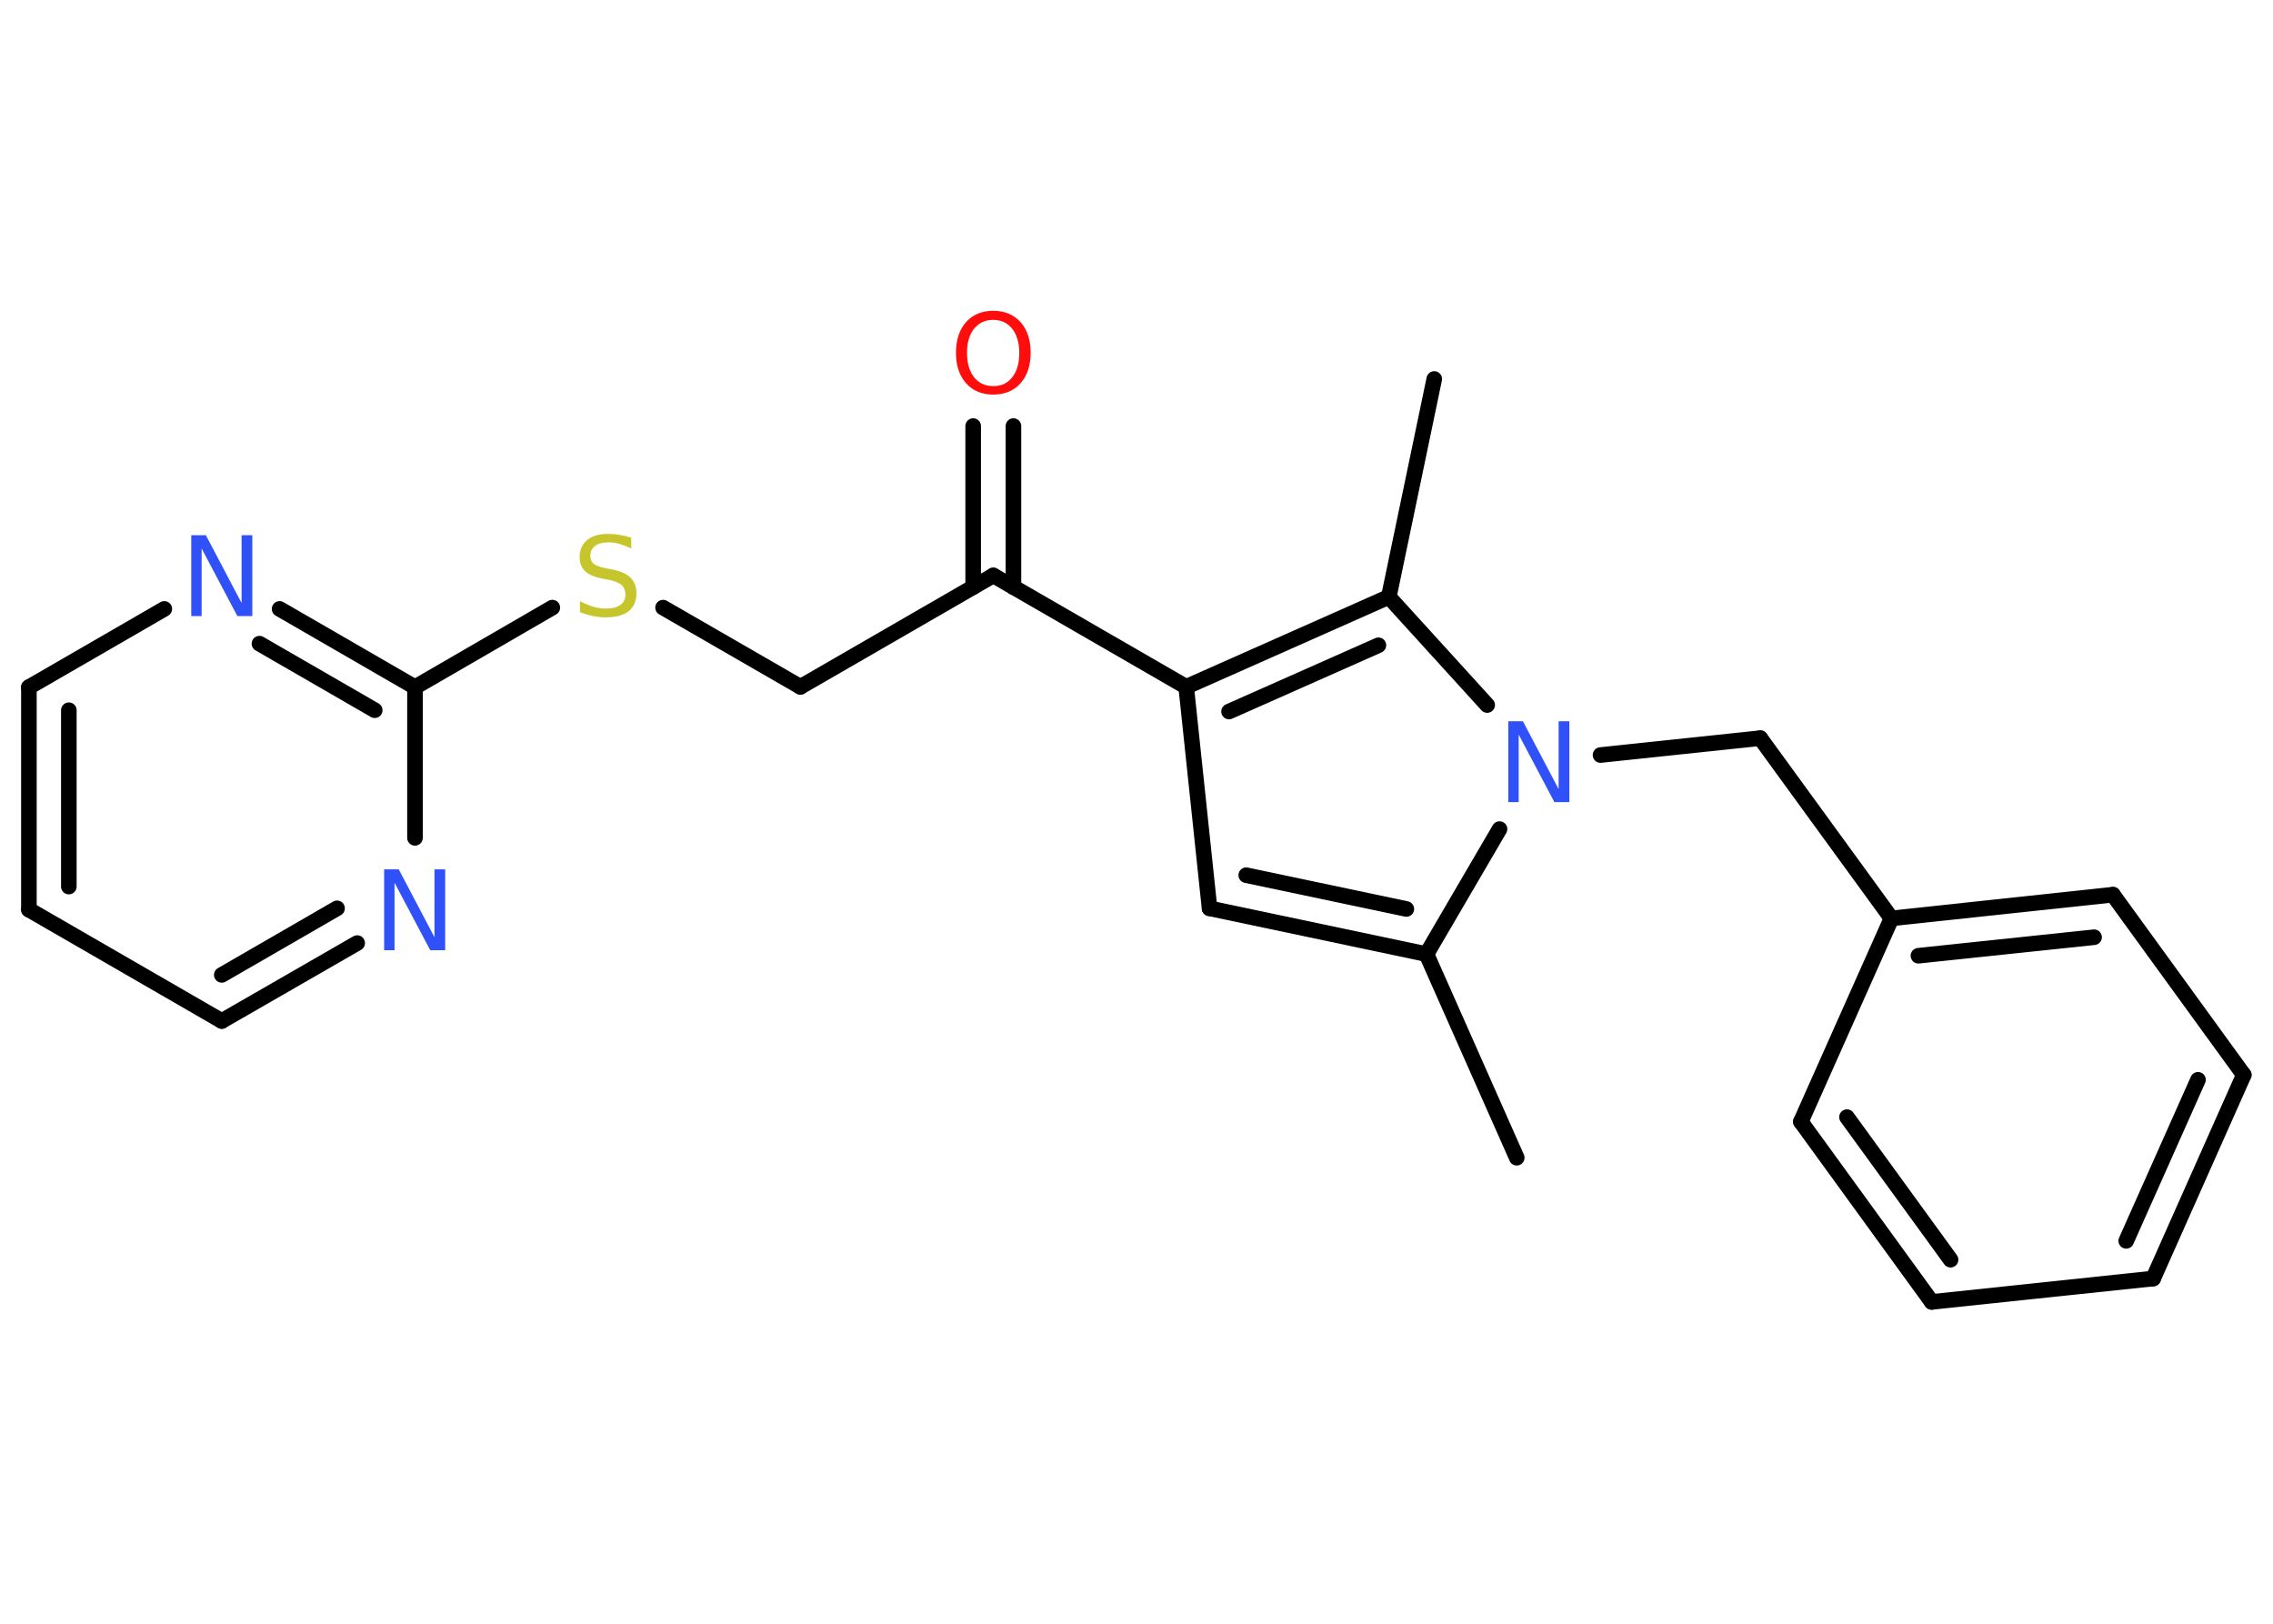 <?xml version='1.0' encoding='UTF-8'?>
<!DOCTYPE svg PUBLIC "-//W3C//DTD SVG 1.1//EN" "http://www.w3.org/Graphics/SVG/1.1/DTD/svg11.dtd">
<svg version='1.2' xmlns='http://www.w3.org/2000/svg' xmlns:xlink='http://www.w3.org/1999/xlink' width='70.0mm' height='50.0mm' viewBox='0 0 70.0 50.0'>
  <desc>Generated by the Chemistry Development Kit (http://github.com/cdk)</desc>
  <g stroke-linecap='round' stroke-linejoin='round' stroke='#000000' stroke-width='.48' fill='#3050F8'>
    <rect x='.0' y='.0' width='70.0' height='50.0' fill='#FFFFFF' stroke='none'/>
    <g id='mol1' class='mol'>
      <line id='mol1bnd1' class='bond' x1='46.71' y1='35.65' x2='43.93' y2='29.38'/>
      <g id='mol1bnd2' class='bond'>
        <line x1='37.25' y1='27.97' x2='43.93' y2='29.38'/>
        <line x1='38.38' y1='26.95' x2='43.31' y2='27.99'/>
      </g>
      <line id='mol1bnd3' class='bond' x1='37.25' y1='27.97' x2='36.53' y2='21.15'/>
      <line id='mol1bnd4' class='bond' x1='36.53' y1='21.15' x2='30.59' y2='17.72'/>
      <g id='mol1bnd5' class='bond'>
        <line x1='29.97' y1='18.08' x2='29.97' y2='13.12'/>
        <line x1='31.21' y1='18.08' x2='31.21' y2='13.12'/>
      </g>
      <line id='mol1bnd6' class='bond' x1='30.59' y1='17.72' x2='24.65' y2='21.15'/>
      <line id='mol1bnd7' class='bond' x1='24.65' y1='21.15' x2='20.42' y2='18.71'/>
      <line id='mol1bnd8' class='bond' x1='17.01' y1='18.71' x2='12.78' y2='21.16'/>
      <g id='mol1bnd9' class='bond'>
        <line x1='12.78' y1='21.16' x2='8.61' y2='18.75'/>
        <line x1='11.54' y1='21.87' x2='7.99' y2='19.82'/>
      </g>
      <line id='mol1bnd10' class='bond' x1='5.06' y1='18.75' x2='.89' y2='21.16'/>
      <g id='mol1bnd11' class='bond'>
        <line x1='.89' y1='21.16' x2='.89' y2='28.01'/>
        <line x1='2.12' y1='21.87' x2='2.12' y2='27.3'/>
      </g>
      <line id='mol1bnd12' class='bond' x1='.89' y1='28.01' x2='6.83' y2='31.44'/>
      <g id='mol1bnd13' class='bond'>
        <line x1='6.83' y1='31.44' x2='11.0' y2='29.04'/>
        <line x1='6.83' y1='30.02' x2='10.38' y2='27.97'/>
      </g>
      <line id='mol1bnd14' class='bond' x1='12.78' y1='21.16' x2='12.78' y2='25.8'/>
      <g id='mol1bnd15' class='bond'>
        <line x1='42.77' y1='18.38' x2='36.53' y2='21.15'/>
        <line x1='42.45' y1='19.87' x2='37.85' y2='21.91'/>
      </g>
      <line id='mol1bnd16' class='bond' x1='42.77' y1='18.38' x2='44.17' y2='11.67'/>
      <line id='mol1bnd17' class='bond' x1='42.77' y1='18.38' x2='45.8' y2='21.71'/>
      <line id='mol1bnd18' class='bond' x1='43.93' y1='29.38' x2='46.18' y2='25.53'/>
      <line id='mol1bnd19' class='bond' x1='49.29' y1='23.25' x2='54.21' y2='22.73'/>
      <line id='mol1bnd20' class='bond' x1='54.21' y1='22.73' x2='58.25' y2='28.28'/>
      <g id='mol1bnd21' class='bond'>
        <line x1='65.07' y1='27.55' x2='58.25' y2='28.28'/>
        <line x1='64.49' y1='28.86' x2='59.08' y2='29.43'/>
      </g>
      <line id='mol1bnd22' class='bond' x1='65.07' y1='27.55' x2='69.1' y2='33.1'/>
      <g id='mol1bnd23' class='bond'>
        <line x1='66.31' y1='39.37' x2='69.1' y2='33.1'/>
        <line x1='65.48' y1='38.21' x2='67.69' y2='33.25'/>
      </g>
      <line id='mol1bnd24' class='bond' x1='66.31' y1='39.37' x2='59.49' y2='40.09'/>
      <g id='mol1bnd25' class='bond'>
        <line x1='55.46' y1='34.54' x2='59.49' y2='40.09'/>
        <line x1='56.88' y1='34.4' x2='60.07' y2='38.79'/>
      </g>
      <line id='mol1bnd26' class='bond' x1='58.25' y1='28.28' x2='55.46' y2='34.54'/>
      <path id='mol1atm6' class='atom' d='M30.59 9.85q-.37 .0 -.59 .27q-.22 .27 -.22 .75q.0 .47 .22 .75q.22 .27 .59 .27q.37 .0 .58 -.27q.22 -.27 .22 -.75q.0 -.47 -.22 -.75q-.22 -.27 -.58 -.27zM30.59 9.57q.52 .0 .84 .35q.31 .35 .31 .94q.0 .59 -.31 .94q-.31 .35 -.84 .35q-.53 .0 -.84 -.35q-.31 -.35 -.31 -.94q.0 -.59 .31 -.94q.31 -.35 .84 -.35z' stroke='none' fill='#FF0D0D'/>
      <path id='mol1atm8' class='atom' d='M19.44 16.56v.33q-.19 -.09 -.36 -.14q-.17 -.05 -.33 -.05q-.28 .0 -.42 .11q-.15 .11 -.15 .3q.0 .16 .1 .25q.1 .08 .38 .14l.21 .04q.37 .07 .55 .25q.18 .18 .18 .48q.0 .36 -.24 .55q-.24 .19 -.71 .19q-.18 .0 -.38 -.04q-.2 -.04 -.41 -.12v-.34q.21 .11 .4 .17q.2 .06 .39 .06q.29 .0 .45 -.11q.16 -.11 .16 -.32q.0 -.18 -.11 -.29q-.11 -.1 -.37 -.16l-.21 -.04q-.38 -.07 -.55 -.23q-.17 -.16 -.17 -.44q.0 -.33 .23 -.52q.23 -.19 .64 -.19q.17 .0 .36 .03q.18 .03 .37 .09z' stroke='none' fill='#C6C62C'/>
      <path id='mol1atm10' class='atom' d='M5.89 16.48h.45l1.1 2.09v-2.09h.33v2.49h-.46l-1.1 -2.08v2.08h-.32v-2.49z' stroke='none'/>
      <path id='mol1atm14' class='atom' d='M11.83 26.77h.45l1.1 2.09v-2.09h.33v2.49h-.46l-1.1 -2.08v2.08h-.32v-2.49z' stroke='none'/>
      <path id='mol1atm17' class='atom' d='M46.45 22.21h.45l1.1 2.09v-2.09h.33v2.49h-.46l-1.1 -2.08v2.08h-.32v-2.49z' stroke='none'/>
    </g>
  </g>
</svg>
